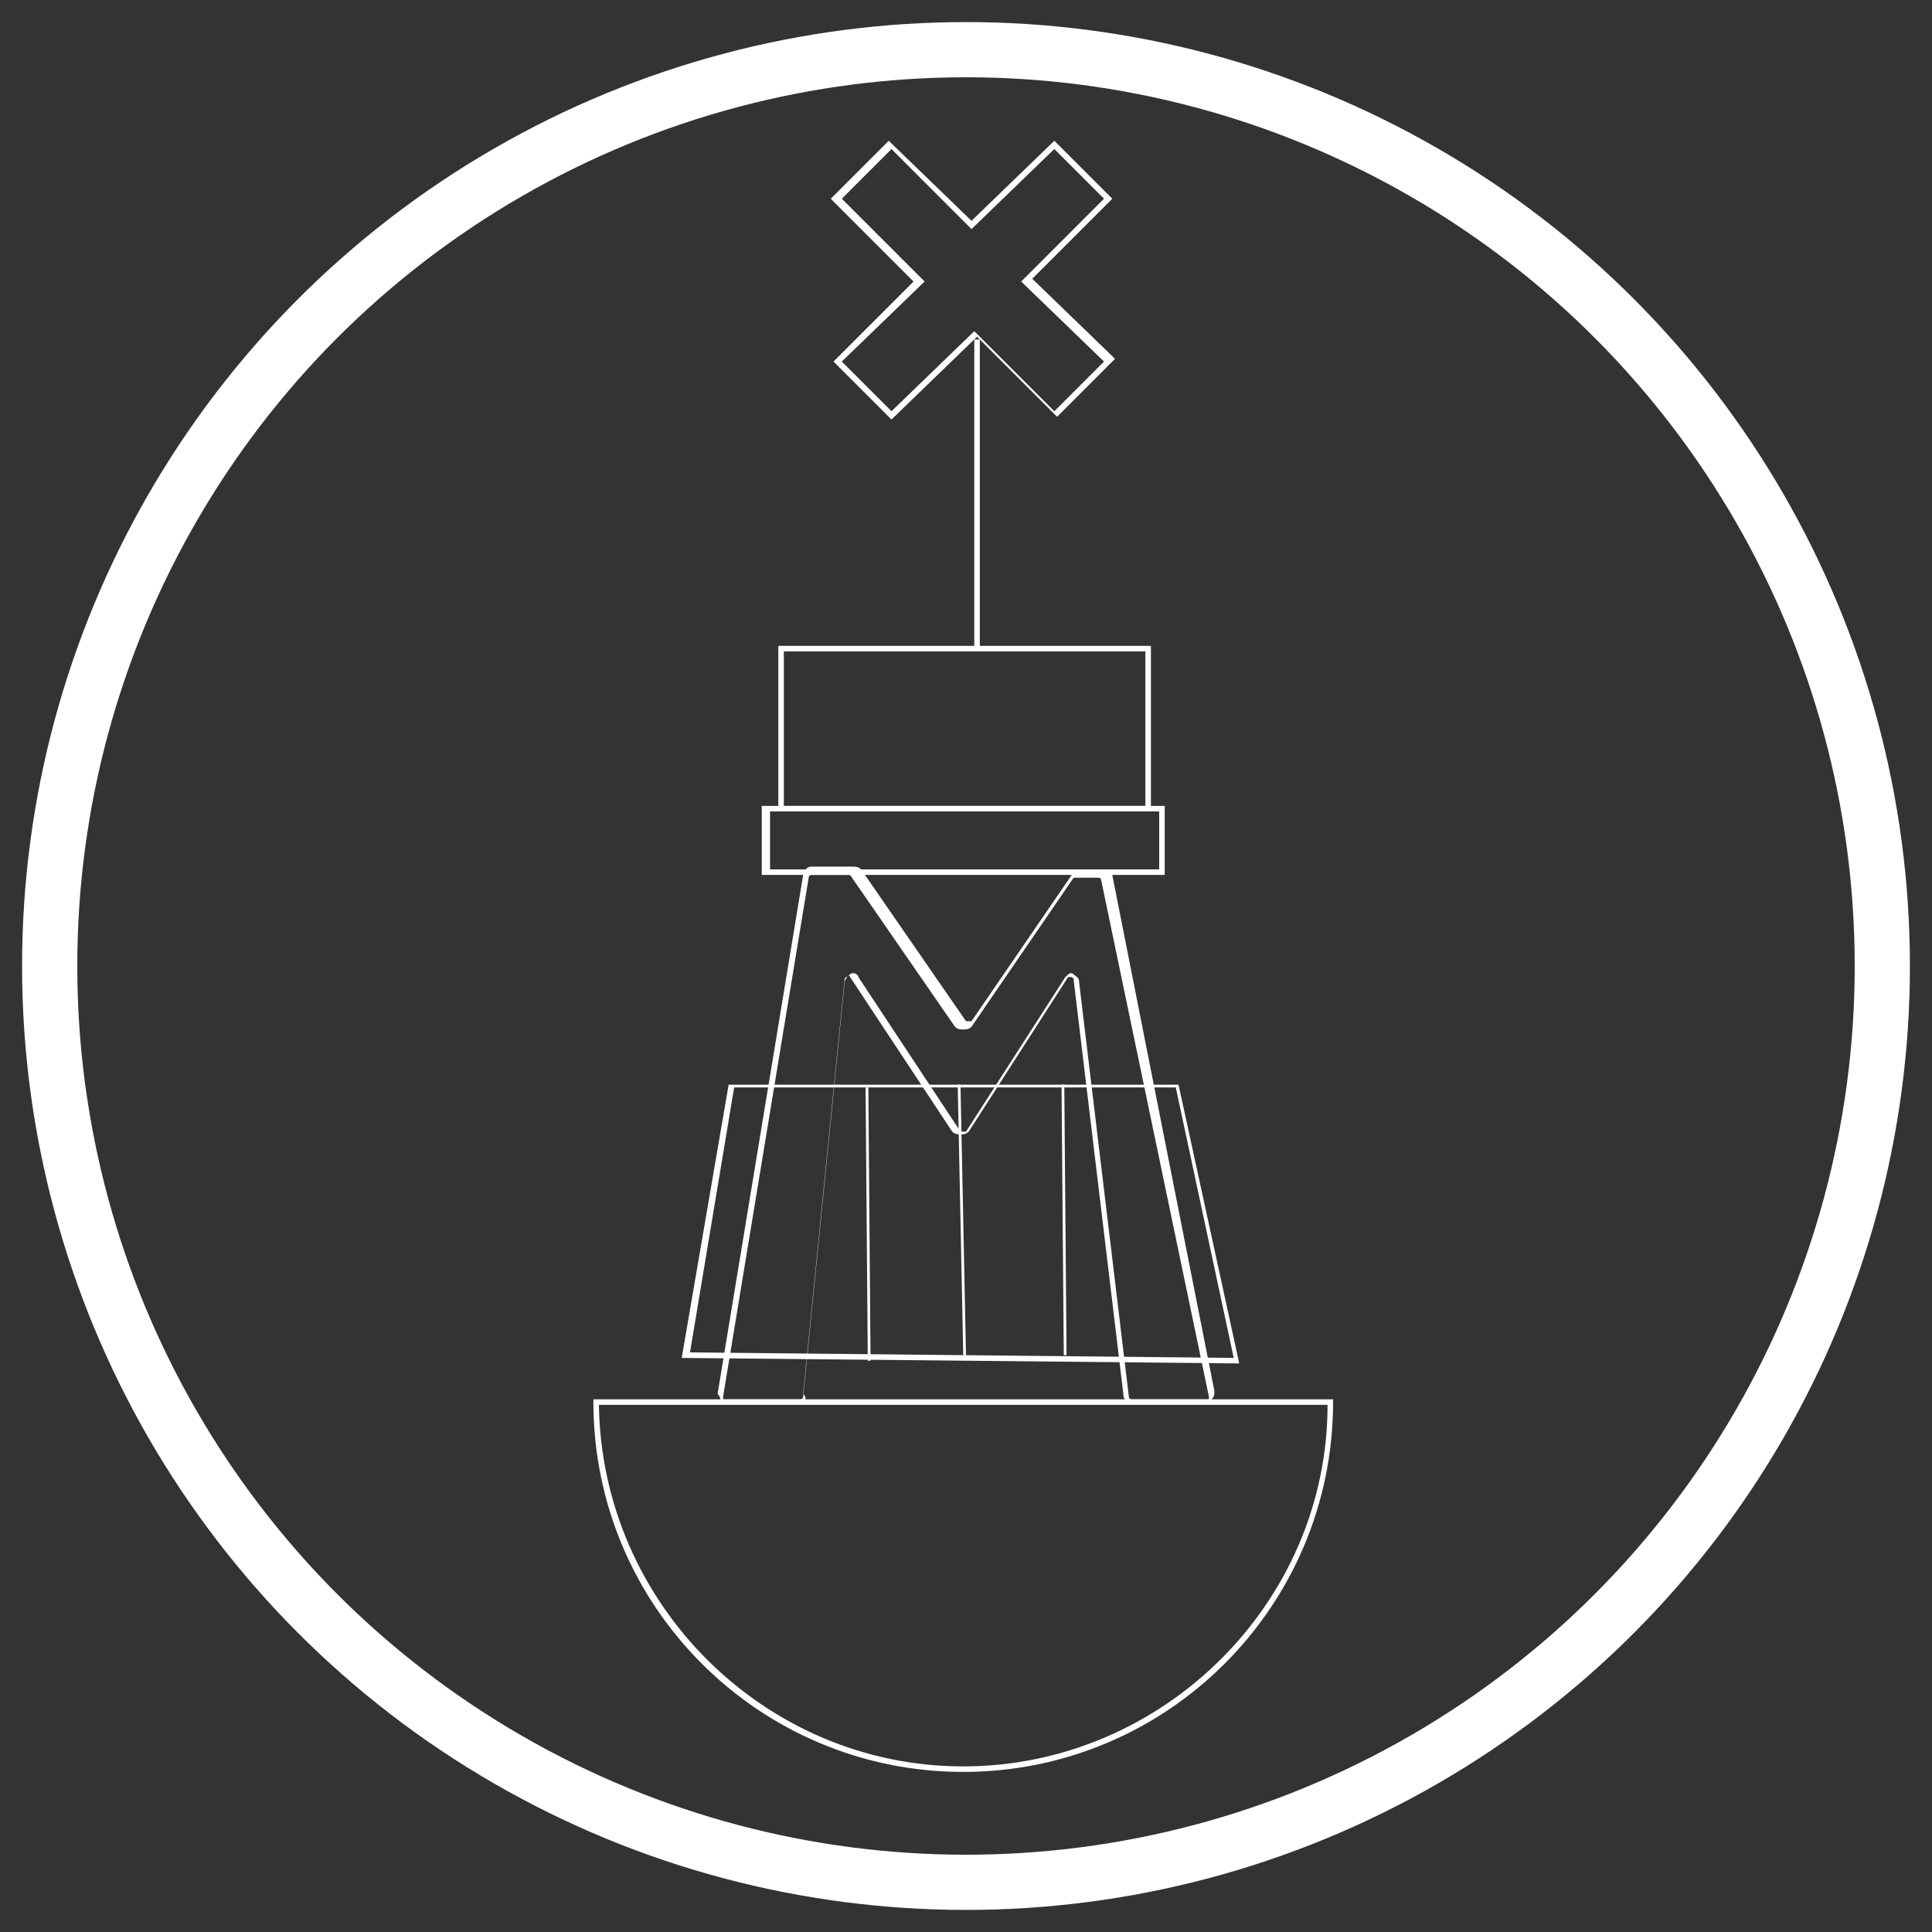 <?xml version="1.0" encoding="utf-8"?>
<!-- Generator: Adobe Illustrator 25.4.1, SVG Export Plug-In . SVG Version: 6.00 Build 0)  -->
<svg version="1.1" id="Capa_1" xmlns="http://www.w3.org/2000/svg" xmlns:xlink="http://www.w3.org/1999/xlink" x="0px" y="0px"
	 viewBox="0 0 70 70" style="enable-background:new 0 0 70 70;" xml:space="preserve">
<rect x="0" y="0" width="70" height="70" fill="#333333" stroke="none"/>
<style type="text/css">
	.st0{display:none;}
	.st1{display:inline;fill:#F4C81D;}
	.st2{display:inline;}
	.st3{fill:none;stroke:#FFFFFF;stroke-width:2;stroke-miterlimit:10;}
	.st4{fill:#FFFFFF;}
	.st5{display:inline;fill:none;stroke:#F4C81D;stroke-width:2;stroke-miterlimit:10;}
	.st6{fill:none;stroke:#000000;stroke-miterlimit:10;}
	.st7{fill:none;stroke:#1D1D1B;stroke-width:0.5;stroke-miterlimit:10;}
	.st8{fill:#1D1D1B;}
	.st9{fill:none;stroke:#1D1D1B;stroke-width:0.25;stroke-miterlimit:10;}
</style>
<g id="Capa_1_00000124128735166985265460000010693202527732810881_" class="st0">
	<circle class="st1" cx="35" cy="35" r="33.2"/>
	<g class="st2">
		<path d="M29,50.8h-2.7c-0.1,0-0.2,0-0.2-0.1s-0.1-0.2-0.1-0.2l3.1-18.8c0-0.1,0.1-0.3,0.3-0.3h1.5c0.1,0,0.2,0,0.3,0.1l3.8,5.5
			c0,0,0,0,0.1,0c0,0,0.1,0,0.1,0l3.7-5.4c0.1-0.1,0.2-0.1,0.3-0.1h0.8c0.2,0,0.3,0.1,0.3,0.2L44,50.4c0,0.1,0,0.2-0.1,0.3
			s-0.2,0.1-0.2,0.1H41c-0.2,0-0.3-0.1-0.3-0.3l-1.8-15c0-0.1-0.1-0.1-0.1-0.1c0,0-0.1,0-0.1,0L35.1,41c-0.1,0.1-0.2,0.1-0.3,0.1
			c-0.1,0-0.2,0-0.3-0.1l-3.7-5.6c0-0.1-0.1,0-0.1,0c0,0-0.1,0-0.1,0.1l-1.5,15C29.3,50.7,29.1,50.8,29,50.8z M29.4,31.7
			c0,0-0.1,0-0.1,0.1l-3.1,18.8c0,0,0,0.1,0,0.1s0,0,0.1,0H29c0,0,0.1,0,0.1-0.1l1.5-15c0-0.1,0.1-0.2,0.2-0.3s0.3,0,0.3,0.1
			l3.7,5.6c0,0,0,0,0.1,0c0,0,0.1,0,0.1,0l3.6-5.6c0.1-0.1,0.2-0.2,0.3-0.1s0.2,0.1,0.2,0.3l1.8,15c0,0,0,0.1,0.1,0.1h2.7
			c0,0,0.1,0,0.1,0s0,0,0-0.1l-3.9-18.7c0,0,0-0.1-0.1-0.1H39c0,0-0.1,0-0.1,0l-3.7,5.4c-0.1,0.1-0.2,0.1-0.3,0.1
			c-0.1,0-0.2,0-0.3-0.1l-3.8-5.5c0,0,0,0-0.1,0C30.8,31.7,29.4,31.7,29.4,31.7z"/>
		<path d="M42.2,31.7H27.6v-2.5h14.6V31.7z M27.9,31.5H42v-2.1H27.9V31.5z"/>
		<rect x="35.3" y="12.3" width="0.2" height="11.2"/>
		<path d="M41.7,29.4H28.2v-6h13.5V29.4z M28.4,29.2h13.1v-5.6H28.4V29.2z"/>
		<g>
			<path d="M32.3,15.2l-2.1-2.1l2.9-2.9l-3-3l2.1-2.1L35.2,8l3-2.9l2.1,2.1l-2.9,2.9l3,2.9l-2.1,2.1l-2.9-2.9L32.3,15.2z M30.5,13.1
				l1.8,1.8l3-2.9l2.9,2.9l1.8-1.8l-3-2.9L40,7.2l-1.8-1.8l-3,2.9l-2.9-2.9l-1.8,1.8l3,3L30.5,13.1z"/>
		</g>
		<path d="M34.9,64.2c-7.4,0-13.4-6-13.4-13.4v-0.1h26.8v0.1C48.3,58.2,42.3,64.2,34.9,64.2z M21.7,50.9c0.1,7.2,6,13.1,13.2,13.1
			c7.2,0,13.2-5.9,13.2-13.1C48.1,50.9,21.7,50.9,21.7,50.9z"/>
		<path d="M44.9,49.4l-20.2-0.2l1.7-9.9h16.3L44.9,49.4z M25,49l19.7,0.2l-2.1-9.8h-16L25,49z"/>
		<rect x="26.5" y="40.5" width="16.4" height="0"/>
		<rect x="26.3" y="42.4" width="17.1" height="0"/>
		<rect x="25.7" y="44.3" width="17.9" height="0"/>
		<rect x="25.4" y="46.1" width="18.7" height="0"/>
		<rect x="25" y="48" width="19.3" height="0"/>
		<rect x="23.3" y="44.2" transform="matrix(9.760250e-02 -0.995 0.995 9.760250e-02 -18.591 67.927)" width="9.7" height="0"/>
		<rect x="31.4" y="39.4" transform="matrix(1 -8.065765e-03 8.065765e-03 1 -0.356 0.255)" width="0.1" height="9.9"/>
		<polygon points="34.9,49.1 34.7,39.3 34.8,39.3 35,49.1 		"/>
		<rect x="38.5" y="39.3" transform="matrix(1 -8.328193e-03 8.328193e-03 1 -0.366 0.322)" width="0.1" height="9.8"/>
		<polygon points="42,49.2 41.7,39.4 41.7,39.4 42,49.2 		"/>
	</g>
</g>
<g id="Capa_2_00000161628285660694864740000015409977283423922616_">
	<circle class="st3" cx="35" cy="35" r="33.2"/>
	<g>
		<path class="st4" d="M29,50.8h-2.7c-0.1,0-0.2,0-0.2-0.1s-0.1-0.2-0.1-0.2l3.1-18.8c0-0.1,0.1-0.3,0.3-0.3h1.5
			c0.1,0,0.2,0,0.3,0.1l3.8,5.5c0,0,0,0,0.1,0c0,0,0.1,0,0.1,0l3.7-5.4c0.1-0.1,0.2-0.1,0.3-0.1h0.8c0.2,0,0.3,0.1,0.3,0.2L44,50.4
			c0,0.1,0,0.2-0.1,0.3s-0.2,0.1-0.2,0.1H41c-0.2,0-0.3-0.1-0.3-0.3l-1.8-15c0-0.1-0.1-0.1-0.1-0.1c0,0-0.1,0-0.1,0L35.1,41
			c-0.1,0.1-0.2,0.1-0.3,0.1c-0.1,0-0.2,0-0.3-0.1l-3.7-5.6c0-0.1-0.1,0-0.1,0c0,0-0.1,0-0.1,0.1l-1.5,15
			C29.3,50.7,29.1,50.8,29,50.8z M29.4,31.7c0,0-0.1,0-0.1,0.1l-3.1,18.8c0,0,0,0.1,0,0.1s0,0,0.1,0H29c0,0,0.1,0,0.1-0.1l1.5-15
			c0-0.1,0.1-0.2,0.2-0.3s0.3,0,0.3,0.1l3.7,5.6c0,0,0,0,0.1,0c0,0,0.1,0,0.1,0l3.6-5.6c0.1-0.1,0.2-0.2,0.3-0.1s0.2,0.1,0.2,0.3
			l1.8,15c0,0,0,0.1,0.1,0.1h2.7c0,0,0.1,0,0.1,0s0,0,0-0.1l-3.9-18.7c0,0,0-0.1-0.1-0.1H39c0,0-0.1,0-0.1,0l-3.7,5.4
			c-0.1,0.1-0.2,0.1-0.3,0.1c-0.1,0-0.2,0-0.3-0.1l-3.8-5.5c0,0,0,0-0.1,0C30.8,31.7,29.4,31.7,29.4,31.7z"/>
		<path class="st4" d="M42.2,31.7H27.6v-2.5h14.6V31.7z M27.9,31.5H42v-2.1H27.9V31.5z"/>
		<rect x="35.3" y="12.3" class="st4" width="0.2" height="11.2"/>
		<path class="st4" d="M41.7,29.4H28.2v-6h13.5V29.4z M28.4,29.2h13.1v-5.6H28.4V29.2z"/>
		<g>
			<path class="st4" d="M32.3,15.2l-2.1-2.1l2.9-2.9l-3-3l2.1-2.1L35.2,8l3-2.9l2.1,2.1l-2.9,2.9l3,2.9l-2.1,2.1l-2.9-2.9L32.3,15.2
				z M30.5,13.1l1.8,1.8l3-2.9l2.9,2.9l1.8-1.8l-3-2.9L40,7.2l-1.8-1.8l-3,2.9l-2.9-2.9l-1.8,1.8l3,3L30.5,13.1z"/>
		</g>
		<path class="st4" d="M34.9,64.2c-7.4,0-13.4-6-13.4-13.4v-0.1h26.8v0.1C48.3,58.2,42.3,64.2,34.9,64.2z M21.7,50.9
			c0.1,7.2,6,13.1,13.2,13.1c7.2,0,13.2-5.9,13.2-13.1C48.1,50.9,21.7,50.9,21.7,50.9z"/>
		<path class="st4" d="M44.9,49.4l-20.2-0.2l1.7-9.9h16.3L44.9,49.4z M25,49l19.7,0.2l-2.1-9.8h-16L25,49z"/>
		<rect x="26.5" y="40.5" class="st4" width="16.4" height="0"/>
		<rect x="26.3" y="42.4" class="st4" width="17.1" height="0"/>
		<rect x="25.7" y="44.3" class="st4" width="17.9" height="0"/>
		<rect x="25.4" y="46.1" class="st4" width="18.7" height="0"/>
		<rect x="25" y="48" class="st4" width="19.3" height="0"/>
		
			<rect x="23.3" y="44.2" transform="matrix(9.760250e-02 -0.995 0.995 9.760250e-02 -18.591 67.927)" class="st4" width="9.7" height="0"/>
		
			<rect x="31.4" y="39.4" transform="matrix(1 -8.065765e-03 8.065765e-03 1 -0.356 0.255)" class="st4" width="0.1" height="9.9"/>
		<polygon class="st4" points="34.9,49.1 34.7,39.3 34.8,39.3 35,49.1 		"/>
		
			<rect x="38.5" y="39.3" transform="matrix(1 -8.328193e-03 8.328193e-03 1 -0.366 0.322)" class="st4" width="0.1" height="9.8"/>
		<polygon class="st4" points="42,49.2 41.7,39.4 41.7,39.4 42,49.2 		"/>
	</g>
</g>
<g id="Capa_3" class="st0">
	<circle class="st5" cx="35" cy="35" r="33.2"/>
	<g class="st2">
		<path d="M47.5,41.1l-8.8,7.3l-0.1-0.1c-1.9-2.3-1.4-5.8,1.1-7.8C42.3,38.4,45.6,38.7,47.5,41.1L47.5,41.1z M38.8,48l8.4-7
			c-1.8-2.1-4.9-2.3-7.3-0.4C37.6,42.5,37.1,45.8,38.8,48z"/>
		<path d="M35.3,29.3l-6.8,6l-4.4-5.2l6.8-5.7L35.3,29.3z M28.5,34.9l6.5-5.7l-4.1-4.5l-6.5,5.4L28.5,34.9z"/>
		<path d="M42.1,36.3l-7.3,6.2l-4.4-5l7-6.1L42.1,36.3z M34.8,42.1l6.9-5.8l-4.4-4.6l-6.7,5.8L34.8,42.1z"/>
		<polygon points="39.5,40.7 39.5,40.8 38.9,40.2 39,40.1 		"/>
		<rect x="43.6" y="44.5" transform="matrix(0.309 -0.951 0.951 0.309 -15.618 74.79)" width="0.1" height="7.3"/>
		<polygon points="47.1,49.2 47,49.3 45.5,42.6 45.7,42.6 		"/>
		<polygon points="47.1,49.2 47,49.2 43,44.7 43.1,44.7 		"/>
		<path d="M47.7,49.5c0,0.2-0.3,0.4-0.5,0.4c-0.3,0-0.4-0.3-0.4-0.5c0-0.3,0.3-0.4,0.5-0.4l0,0C47.6,49,47.8,49.2,47.7,49.5
			C47.7,49.5,47.7,49.5,47.7,49.5z M47,49.3L47,49.3c0,0.1,0.1,0.3,0.2,0.3c0.1,0,0.2-0.1,0.3-0.2c0-0.1-0.1-0.2-0.2-0.3
			C47.2,49.2,47.1,49.2,47,49.3z"/>
		<path d="M42.7,37.1l-7.3,6.2l-0.8-1l7.3-6.2L42.7,37.1z M35.5,42.9l6.9-5.9l-0.5-0.6L35,42.3L35.5,42.9z"/>
		<path d="M31.1,24.5l-6.8,5.7l-0.8-1l6.8-5.7L31.1,24.5z M24.3,29.9l6.5-5.4l-0.5-0.6l-6.5,5.4L24.3,29.9z"/>
		<path d="M36.4,32.5l-4.6,4l-2.2-2.4l4.5-4.1L36.4,32.5z M31.8,36.2l4.2-3.7l-2-2.2l-4.2,3.8L31.8,36.2z"/>
		<rect x="34" y="27.4" transform="matrix(0.772 -0.635 0.635 0.772 -9.383 28.767)" width="2.8" height="0.1"/>
		<polygon points="40.1,30.5 38,32.3 37.9,32.2 40,30.4 		"/>
		<rect x="29.4" y="38.9" transform="matrix(0.721 -0.693 0.693 0.721 -18.507 31.94)" width="2.1" height="0.1"/>
		<rect x="25.7" y="35" transform="matrix(0.728 -0.685 0.685 0.728 -16.709 27.924)" width="2.3" height="0.1"/>
		<path d="M39.5,26.8l-1.6,1.4l-2.2-2.5l1.6-1.4L39.5,26.8z M37.9,28l1.4-1.2l-2-2.3l-1.4,1.2L37.9,28z"/>
		<path d="M41.4,25.1l-1.6,1.4L37.6,24l1.6-1.4L41.4,25.1z M39.8,26.3l1.4-1.2l-2-2.3l-1.4,1.2L39.8,26.3z"/>
		<path d="M43.2,23.4l-1.6,1.4l-2.2-2.5L41,21L43.2,23.4z M41.7,24.6l1.4-1.2l-2-2.3l-1.4,1.2L41.7,24.6z"/>
		<path d="M45.1,21.7l-1.6,1.4l-2.2-2.5l1.6-1.4L45.1,21.7z M43.5,23l1.4-1.2l-2-2.3l-1.4,1.2L43.5,23z"/>
		<path d="M46.9,20l-1.6,1.4L43.2,19l1.6-1.4L46.9,20z M45.4,21.3l1.4-1.2l-2-2.3L43.3,19L45.4,21.3z"/>
		<path d="M48.8,18.3l-1.6,1.4L45,17.3l1.6-1.4L48.8,18.3z M47.2,19.6l1.4-1.2l-2-2.3l-1.4,1.2L47.2,19.6z"/>
		<path d="M50.7,16.6L49.1,18l-2.2-2.5l1.6-1.4L50.7,16.6z M49.1,17.9l1.4-1.2l-2-2.3l-1.4,1.2L49.1,17.9z"/>
		<path d="M52.5,14.9l-1.6,1.4l-2.2-2.5l1.6-1.4L52.5,14.9z M51,16.2l1.4-1.2l-2-2.3l-1.4,1.2L51,16.2z"/>
		<path d="M42.2,29.7l-1.6,1.4l-2.2-2.5l1.6-1.4L42.2,29.7z M40.6,31l1.4-1.2l-2-2.3l-1.4,1.2L40.6,31z"/>
		<path d="M44,28l-1.6,1.4L40.3,27l1.6-1.4L44,28z M42.5,29.3l1.4-1.2l-2-2.3L40.5,27L42.5,29.3z"/>
		<path d="M45.9,26.3l-1.6,1.4l-2.2-2.5l1.6-1.4L45.9,26.3z M44.3,27.6l1.4-1.2l-2-2.3l-1.4,1.2L44.3,27.6z"/>
		<path d="M47.8,24.6L46.2,26L44,23.6l1.6-1.4L47.8,24.6z M46.2,25.9l1.4-1.2l-2-2.3l-1.4,1.2L46.2,25.9z"/>
		<path d="M49.6,23l-1.6,1.4l-2.2-2.5l1.6-1.4L49.6,23z M48.1,24.2l1.4-1.2l-2-2.3L46,21.9L48.1,24.2z"/>
		<path d="M51.5,21.3l-1.6,1.4l-2.2-2.5l1.6-1.4L51.5,21.3z M49.9,22.5l1.4-1.2l-2-2.3l-1.4,1.2L49.9,22.5z"/>
		<path d="M53.3,19.6L51.8,21l-2.2-2.5l1.6-1.4L53.3,19.6z M51.8,20.8l1.4-1.2l-2-2.3l-1.4,1.2L51.8,20.8z"/>
		<path d="M55.2,17.9l-1.6,1.4l-2.2-2.5l1.6-1.4L55.2,17.9z M53.7,19.1l1.4-1.2l-2-2.3l-1.4,1.2L53.7,19.1z"/>
		<path d="M14.4,49.1l-1.6,1.4L10.7,48l1.6-1.4L14.4,49.1z M12.9,50.3l1.4-1.2l-2-2.3l-1.4,1.2L12.9,50.3z"/>
		<path d="M16.3,47.4l-1.6,1.4l-2.2-2.5l1.6-1.4L16.3,47.4z M14.7,48.7l1.4-1.2l-2-2.3l-1.4,1.2L14.7,48.7z"/>
		<path d="M18.1,45.7l-1.6,1.4l-2.2-2.5l1.6-1.4L18.1,45.7z M16.6,47l1.4-1.2l-2-2.3l-1.4,1.2L16.6,47z"/>
		<path d="M20,44l-1.6,1.4L16.2,43l1.6-1.4L20,44z M18.4,45.3l1.4-1.2l-2-2.3L16.4,43L18.4,45.3z"/>
		<path d="M21.8,42.3l-1.6,1.4l-2.2-2.5l1.6-1.4L21.8,42.3z M20.3,43.6l1.4-1.2l-2-2.3l-1.4,1.2L20.3,43.6z"/>
		<path d="M23.7,40.7L22.1,42L20,39.6l1.6-1.4L23.7,40.7z M22.1,41.9l1.4-1.2l-2-2.3l-1.4,1.2L22.1,41.9z"/>
		<path d="M25.6,39L24,40.3l-2.2-2.5l1.6-1.4L25.6,39z M24,40.2l1.4-1.2l-2-2.3L22,37.9L24,40.2z"/>
		<path d="M27.4,37.3l-1.6,1.4l-2.2-2.5l1.6-1.4L27.4,37.3z M25.9,38.5l1.4-1.2l-2-2.3l-1.4,1.2L25.9,38.5z"/>
		<path d="M17.1,52l-1.6,1.4L13.3,51l1.6-1.4L17.1,52z M15.5,53.3l1.4-1.2l-2-2.3L13.5,51L15.5,53.3z"/>
		<path d="M19,50.3l-1.6,1.4l-2.2-2.5l1.6-1.4L19,50.3z M17.4,51.6l1.4-1.2l-2-2.3l-1.4,1.2L17.4,51.6z"/>
		<path d="M20.8,48.7L19.2,50l-2.2-2.5l1.6-1.4L20.8,48.7z M19.3,49.9l1.4-1.2l-2-2.3l-1.4,1.2L19.3,49.9z"/>
		<path d="M22.7,47l-1.6,1.4l-2.2-2.5l1.6-1.4L22.7,47z M21.1,48.2l1.4-1.2l-2-2.3l-1.4,1.2L21.1,48.2z"/>
		<path d="M24.5,45.3L23,46.6l-2.2-2.5l1.6-1.4L24.5,45.3z M23,46.5l1.4-1.2l-2-2.3l-1.4,1.2L23,46.5z"/>
		<path d="M26.4,43.6L24.8,45l-2.2-2.5l1.6-1.4L26.4,43.6z M24.8,44.8l1.4-1.2l-2-2.3l-1.4,1.2L24.8,44.8z"/>
		<path d="M28.2,41.9l-1.6,1.4l-2.2-2.5l1.6-1.4L28.2,41.9z M26.7,43.1l1.4-1.2l-2-2.3l-1.4,1.2L26.7,43.1z"/>
		<path d="M30.1,40.2l-1.6,1.4l-2.2-2.5l1.6-1.4L30.1,40.2z M28.6,41.4l1.4-1.2l-2-2.3l-1.4,1.2L28.6,41.4z"/>
		<path class="st6" d="M24.3,30.1"/>
		<path d="M28.7,25.2l-3.3,2.7l-0.8-1l3.3-2.7L28.7,25.2z M25.4,27.6l2.9-2.4l-0.5-0.6L24.9,27L25.4,27.6z"/>
	</g>
</g>
<g id="Capa_4" class="st0">
	<circle class="st5" cx="35" cy="35" r="33.2"/>
	<g class="st2">
		<path class="st7" d="M46,25.8c-0.3,3.1-6.3,5.4-10.6,9.8c-4.6,4-7.4,9.8-10.4,10c-1.5,0-3-2.2-3-5.8c0-3.5,1.6-8.6,5.7-12.3
			c4-3.9,9.1-5.2,12.6-5C44,22.7,46.1,24.4,46,25.8z"/>
		<path class="st8" d="M31.8,24c0,0-0.1,0.1-0.2,0c-0.1,0-0.2-0.1-0.1-0.3c0.4-1.3-0.3-2.1-1-2.9c-0.7-0.7-1.4-1.5-0.7-2.6
			c0.1-0.1,0.2-0.1,0.3-0.1s0.1,0.2,0.1,0.3c-0.5,0.8-0.1,1.3,0.7,2.1C31.5,21.5,32.3,22.4,31.8,24C31.9,24,31.8,24,31.8,24z"/>
		<path class="st8" d="M34.6,23.1c-0.1,0.1-0.2,0.1-0.3,0c-0.1-0.1-0.1-0.2-0.1-0.3c0.4-0.7,0-2-0.4-3.2c-0.4-1.1-0.7-2.1-0.3-2.6
			c0.1-0.1,0.2-0.1,0.3-0.1c0.1,0.1,0.1,0.2,0.1,0.3c-0.2,0.4,0.1,1.3,0.4,2.3C34.7,20.9,35.2,22.2,34.6,23.1
			C34.6,23.1,34.6,23.1,34.6,23.1z"/>
		<path class="st8" d="M37.4,22.4C37.4,22.4,37.3,22.4,37.4,22.4c-0.1,0.1-0.3,0.1-0.3,0c-0.6-0.9-0.5-2-0.3-3.1
			c0.2-1.1,0.3-2.1-0.4-2.7c-0.1-0.1-0.1-0.2,0-0.3s0.2-0.1,0.3,0c0.8,0.8,0.7,1.9,0.5,3c-0.1,1-0.3,2,0.2,2.8
			C37.5,22.2,37.4,22.3,37.4,22.4z"/>
		<path class="st8" d="M40.2,22.2c0,0-0.1,0.1-0.2,0c-0.1,0-0.2-0.1-0.1-0.3c0.5-1.5,0-2.7-0.4-3.7c-0.3-0.8-0.6-1.6-0.2-2.2
			c0.1-0.1,0.2-0.1,0.3-0.1c0.1,0.1,0.1,0.2,0.1,0.3c-0.2,0.4,0,1,0.3,1.8c0.4,1.1,0.9,2.4,0.4,4C40.3,22.1,40.2,22.1,40.2,22.2z"/>
		<path class="st8" d="M43,22.6c-0.1,0.1-0.2,0.1-0.3,0c-0.1-0.1-0.1-0.2-0.1-0.3c0.8-1.1,0.5-2.5,0.3-3.7c-0.2-1-0.3-1.9,0.2-2.5
			c0.1-0.1,0.2-0.1,0.3,0c0.1,0.1,0.1,0.2,0,0.3c-0.4,0.5-0.2,1.3-0.1,2.2C43.6,19.8,43.9,21.3,43,22.6C43,22.5,43,22.6,43,22.6z"/>
		<path class="st8" d="M44.9,23.1c-0.1,0.1-0.2,0.1-0.3,0c-0.1-0.1-0.1-0.2,0-0.3c0,0,2.5-2.4,2.6-5.1c0-0.1,0.1-0.2,0.2-0.2
			c0.1,0,0.2,0.1,0.2,0.2C47.5,20.6,45,23,44.9,23.1L44.9,23.1z"/>
		<path class="st8" d="M50.8,21c0,0-0.1,0-0.1,0.1c-1.1,0.1-1.4,0.7-1.9,1.4c-0.5,0.8-1.1,1.7-2.8,2.2c-0.1,0-0.2,0-0.3-0.1
			c0-0.1,0-0.2,0.1-0.3c1.5-0.4,2-1.2,2.5-2c0.5-0.7,0.9-1.4,2.2-1.6c0.1,0,0.2,0.1,0.2,0.2C50.8,20.9,50.8,21,50.8,21z"/>
		<path class="st8" d="M52.5,25.5c0,0-0.1,0.1-0.2,0c-2.3-0.6-5.6,1-5.6,1.1c-0.1,0-0.2,0-0.3-0.1c0-0.1,0-0.2,0.1-0.3
			c0.1-0.1,3.4-1.8,5.9-1.1c0.1,0,0.2,0.1,0.2,0.3C52.6,25.4,52.6,25.4,52.5,25.5z"/>
		<path class="st8" d="M51.1,29.7C51.1,29.7,51.1,29.7,51.1,29.7c-1.7,0.5-2.6,0-3.5-0.4c-0.6-0.3-1.3-0.7-2.3-0.8
			c-0.1,0-0.2-0.1-0.2-0.2c0-0.1,0.1-0.2,0.2-0.2c1.1,0.1,1.8,0.5,2.5,0.8c0.9,0.5,1.6,0.8,3.1,0.4c0.1,0,0.2,0,0.3,0.1
			C51.2,29.5,51.2,29.6,51.1,29.7z"/>
		<path class="st8" d="M48.6,32.3c0,0-0.1,0.1-0.1,0.1c-0.1,0-0.2-0.1-0.2-0.2c0-0.4-0.3-0.4-1.2-0.4c-1.1,0-2.7,0-4.2-1.5
			c-0.1-0.1-0.1-0.2,0-0.3s0.2-0.1,0.3,0c1.3,1.3,2.8,1.3,3.9,1.3c0.9,0,1.6,0,1.7,0.9C48.6,32.2,48.6,32.3,48.6,32.3z"/>
		<path class="st8" d="M46,34.6c0,0-0.1,0-0.1,0.1c-0.1,0-0.2-0.1-0.2-0.2c-0.1-0.5-0.8-0.7-2-0.8c-1.1-0.1-2.4-0.3-3.4-1.1
			c-0.1-0.1-0.1-0.2,0-0.3c0.1-0.1,0.2-0.1,0.3,0c0.9,0.7,2.1,0.9,3.2,1c1.2,0.2,2.2,0.3,2.4,1.2C46,34.4,46,34.5,46,34.6z"/>
		<path class="st8" d="M43.3,36.6c0,0-0.1,0-0.1,0c-0.1,0-0.2-0.1-0.2-0.2c-0.1-0.5-0.4-0.5-1.2-0.5c-1,0-2.5-0.1-4.2-1.4
			c-0.1-0.1-0.1-0.2,0-0.3c0.1-0.1,0.2-0.1,0.3,0c1.6,1.2,3,1.3,4,1.3c0.8,0,1.5,0,1.6,0.9C43.3,36.5,43.3,36.5,43.3,36.6z"/>
		<path class="st8" d="M41.2,39.1C41.1,39.1,41.1,39.1,41.2,39.1c-0.2,0.1-0.3,0-0.3-0.1c-0.3-1.5-3.9-1.8-5.3-1.9
			c-0.1,0-0.2-0.1-0.2-0.2c0-0.1,0.1-0.2,0.2-0.2c0.2,0,5.3,0.1,5.7,2.2C41.2,39,41.2,39,41.2,39.1z"/>
		<path class="st8" d="M39.6,40.8C39.6,40.8,39.6,40.8,39.6,40.8c-1.5,0.3-5.6-1.7-6.1-2c-0.1,0-0.2-0.2-0.1-0.3
			c0-0.1,0.2-0.2,0.3-0.1c1.2,0.6,4.7,2.2,5.7,2c0.1,0,0.2,0,0.2,0.2C39.7,40.7,39.7,40.8,39.6,40.8z"/>
		<path class="st8" d="M37.9,42.8c0,0-0.1,0-0.1,0.1c-1.4,0.2-2.2-0.3-3.1-0.8c-0.8-0.5-1.6-1-3-1.1c-0.1,0-0.2-0.1-0.2-0.2
			c0-0.1,0.1-0.2,0.2-0.2c1.5,0.1,2.4,0.7,3.2,1.1c0.8,0.5,1.5,1,2.8,0.8c0.1,0,0.2,0.1,0.2,0.2C38,42.7,37.9,42.8,37.9,42.8z"/>
		<path class="st8" d="M35.5,45.2C35.5,45.2,35.4,45.2,35.5,45.2c-0.1,0.1-0.2,0.1-0.3,0c-1.2-1.7-5.3-2-5.4-2
			c-0.1,0-0.2-0.1-0.2-0.2c0-0.1,0.1-0.2,0.2-0.2c0.2,0,4.4,0.3,5.7,2.1C35.5,45,35.5,45.1,35.5,45.2z"/>
		<path class="st8" d="M33.2,47.4C33.2,47.4,33.1,47.4,33.2,47.4c-0.2,0.1-0.3,0-0.3-0.1c-0.2-0.9-1.2-1-2.4-1.2
			c-1.1-0.1-2.3-0.3-2.8-1.3c0-0.1,0-0.2,0.1-0.3s0.2,0,0.3,0.1c0.4,0.8,1.4,0.9,2.5,1.1c1.2,0.2,2.4,0.3,2.7,1.5
			C33.3,47.2,33.2,47.3,33.2,47.4z"/>
		<path class="st8" d="M28.8,51.5c-0.1,0.1-0.2,0.1-0.3,0c-0.1-0.1-0.1-0.2,0-0.3c1.6-1.9-2.1-5.1-2.1-5.2c-0.1-0.1-0.1-0.2,0-0.3
			s0.2-0.1,0.3,0C26.8,45.9,30.6,49.3,28.8,51.5C28.8,51.5,28.8,51.5,28.8,51.5z"/>
		<path class="st8" d="M23.2,51.9c-0.1,0-0.1,0.1-0.2,0c-0.2-0.1-0.3-0.2-0.4-0.4c-0.2-0.5,0.3-1.4,0.9-2.5c0.5-1,1.1-2,1.1-2.8
			c0-0.1,0.1-0.2,0.2-0.2c0.1,0,0.2,0.1,0.2,0.2c0,0.8-0.6,1.9-1.2,3c-0.5,0.8-1,1.8-0.9,2.1c0,0,0,0.1,0.1,0.1
			C23.3,51.5,23.3,51.7,23.2,51.9C23.2,51.8,23.2,51.8,23.2,51.9z"/>
		<path class="st8" d="M22.1,47.2c-0.5,0.4-0.9,0.7-1.3,1c-0.6,0.4-1.1,0.7-1.3,1.3c0,0.1-0.2,0.2-0.3,0.1c-0.1,0-0.2-0.2-0.1-0.3
			c0.2-0.7,0.8-1.1,1.5-1.5c0.8-0.5,1.8-1.2,2.6-2.8c0-0.1,0.2-0.2,0.3-0.1c0.1,0,0.1,0.2,0.1,0.3C23,46.2,22.5,46.8,22.1,47.2z"/>
		<path class="st8" d="M19.2,45.6c-0.4,0.4-1.1,0.8-2.1,1c-0.1,0-0.2,0-0.3-0.2c0-0.1,0-0.2,0.2-0.3c1.7-0.4,2.2-1.2,2.7-1.9
			c0.4-0.6,0.8-1.3,1.8-1.8c0.1,0,0.2,0,0.3,0.1c0,0.1,0,0.2-0.1,0.3c-0.9,0.5-1.3,1-1.7,1.6C19.8,44.9,19.6,45.3,19.2,45.6z"/>
		<path class="st8" d="M20.5,41.4c-0.7,0.7-1.5,0.9-2.2,1.1c-0.6,0.2-1.2,0.3-1.7,0.8l0,0c-0.1,0.1-0.2,0.1-0.3,0
			c-0.1-0.1-0.1-0.2,0-0.3c0.6-0.5,1.2-0.7,1.9-0.9c1-0.3,2.1-0.6,3-2.4c0-0.1,0.2-0.1,0.3-0.1c0.1,0,0.1,0.2,0.1,0.3
			C21.2,40.6,20.8,41.1,20.5,41.4z"/>
		<path class="st8" d="M21.9,37.3c0,0-0.1,0-0.1,0c-1.5,0.3-2.5,1-3.2,1.6c-0.8,0.6-1.4,1-2.1,0.6c-0.1-0.1-0.1-0.2-0.1-0.3
			c0.1-0.1,0.2-0.1,0.3-0.1c0.5,0.3,0.9,0,1.6-0.6c0.8-0.6,1.8-1.3,3.4-1.7c0.1,0,0.2,0,0.2,0.2C22,37.2,22,37.3,21.9,37.3z"/>
		<path class="st8" d="M22.2,35.2L22.2,35.2c-1,0.8-1.9,0.5-2.8,0.1c-0.8-0.3-1.7-0.6-2.8-0.3c-0.1,0-0.2,0-0.2-0.2
			c0-0.1,0-0.2,0.2-0.2c1.3-0.3,2.2,0.1,3.1,0.4c0.9,0.3,1.5,0.6,2.4-0.1c0.1-0.1,0.2-0.1,0.3,0C22.3,35,22.3,35.1,22.2,35.2z"/>
		<path class="st8" d="M23.8,32.2c-0.1,0.1-0.2,0.1-0.3,0c-0.8-0.8-2.4-0.5-3.6-0.2c-1.1,0.2-1.9,0.4-2.2-0.1
			c-0.1-0.1,0-0.2,0.1-0.3c0.1-0.1,0.2,0,0.3,0.1c0.2,0.3,1,0.1,1.8,0c1.3-0.3,3-0.6,4,0.4C23.9,32,23.9,32.1,23.8,32.2
			C23.8,32.2,23.8,32.2,23.8,32.2z"/>
		<path class="st8" d="M25.5,29.2c0,0-0.1,0.1-0.2,0c-1.3-0.4-4.9-1.1-5.6,0c-0.1,0.1-0.2,0.1-0.3,0c-0.1-0.1-0.1-0.2,0-0.3
			c1-1.5,5.6-0.3,6.1-0.2c0.1,0,0.2,0.1,0.1,0.3C25.6,29.1,25.5,29.2,25.5,29.2z"/>
		<path class="st8" d="M27.4,27.3C27.4,27.3,27.4,27.3,27.4,27.3c-0.1,0.1-0.2,0.1-0.3,0c-0.8-1.2-2-1.4-3-1.7
			c-0.9-0.2-1.8-0.4-2.1-1.3c0-0.1,0-0.2,0.1-0.3c0.1,0,0.2,0,0.3,0.1c0.2,0.6,0.8,0.8,1.8,1c1,0.2,2.4,0.5,3.3,1.8
			C27.5,27.1,27.5,27.2,27.4,27.3z"/>
		<path class="st8" d="M29.6,25.5C29.6,25.6,29.6,25.6,29.6,25.5c-0.1,0.1-0.3,0.1-0.3,0c-0.5-0.8-1.1-1.3-1.6-1.7
			c-0.9-0.7-1.6-1.3-1.4-2.8c0-0.1,0.1-0.2,0.2-0.2c0.1,0,0.2,0.1,0.2,0.2c-0.1,1.3,0.5,1.8,1.3,2.4c0.6,0.5,1.2,1,1.7,1.9
			C29.7,25.4,29.7,25.5,29.6,25.5z"/>
		<g>
			<path class="st9" d="M36.8,25.9c0.7,0.8,0.7,2-0.1,2.7c-0.8,0.7-2,0.7-2.7-0.1c-0.7-0.8-0.7-2,0.1-2.7S36.1,25.2,36.8,25.9z"/>
		</g>
		<path class="st9" d="M31.5,31c0.3,0.4,0.3,0.9,0,1.3c-0.4,0.3-0.9,0.3-1.3,0c-0.3-0.4-0.3-0.9,0-1.3C30.5,30.7,31.1,30.7,31.5,31z
			"/>
		<path class="st9" d="M31.8,35.9c0.3,0.3,0.3,0.8,0,1c-0.3,0.3-0.8,0.3-1,0c-0.3-0.3-0.3-0.8,0-1C31,35.6,31.5,35.6,31.8,35.9z"/>
		<path class="st9" d="M27.3,37.9c0.2,0.2,0.2,0.5,0,0.6c-0.2,0.2-0.5,0.2-0.6,0s-0.2-0.5,0-0.6C26.9,37.7,27.1,37.7,27.3,37.9z"/>
		<path class="st9" d="M25.9,34.4c0.1,0.1,0.1,0.3,0,0.4s-0.3,0.1-0.4,0s-0.1-0.3,0-0.4C25.6,34.3,25.8,34.3,25.9,34.4z"/>
		<path class="st9" d="M25.1,36c0.3,0.3,0.2,0.7,0,1c-0.3,0.3-0.7,0.2-1,0s-0.2-0.7,0-1C24.4,35.8,24.9,35.8,25.1,36z"/>
		<path class="st9" d="M26,42.3c0.3,0.3,0.2,0.7,0,1c-0.3,0.3-0.7,0.2-1,0s-0.2-0.7,0-1C25.3,42.1,25.7,42.1,26,42.3z"/>
		<path class="st9" d="M38.7,30.3c0.3,0.3,0.2,0.7,0,1c-0.3,0.3-0.7,0.2-1,0s-0.2-0.7,0-1S38.5,30,38.7,30.3z"/>
		<path class="st9" d="M43.3,26.5c0.2,0.2,0.2,0.6,0,0.8c-0.2,0.2-0.6,0.2-0.8,0c-0.2-0.2-0.2-0.6,0-0.8
			C42.7,26.3,43.1,26.3,43.3,26.5z"/>
		<path class="st9" d="M31.2,26.5c0.1,0.1,0.1,0.4,0,0.5c-0.1,0.1-0.4,0.1-0.5,0c-0.1-0.1-0.1-0.4,0-0.5
			C30.8,26.4,31,26.4,31.2,26.5z"/>
		<path class="st9" d="M27.1,30.5c0.2,0.2,0.2,0.5,0,0.6c-0.2,0.2-0.5,0.2-0.6,0c-0.2-0.2-0.2-0.5,0-0.6
			C26.6,30.3,26.9,30.3,27.1,30.5z"/>
	</g>
</g>
</svg>
